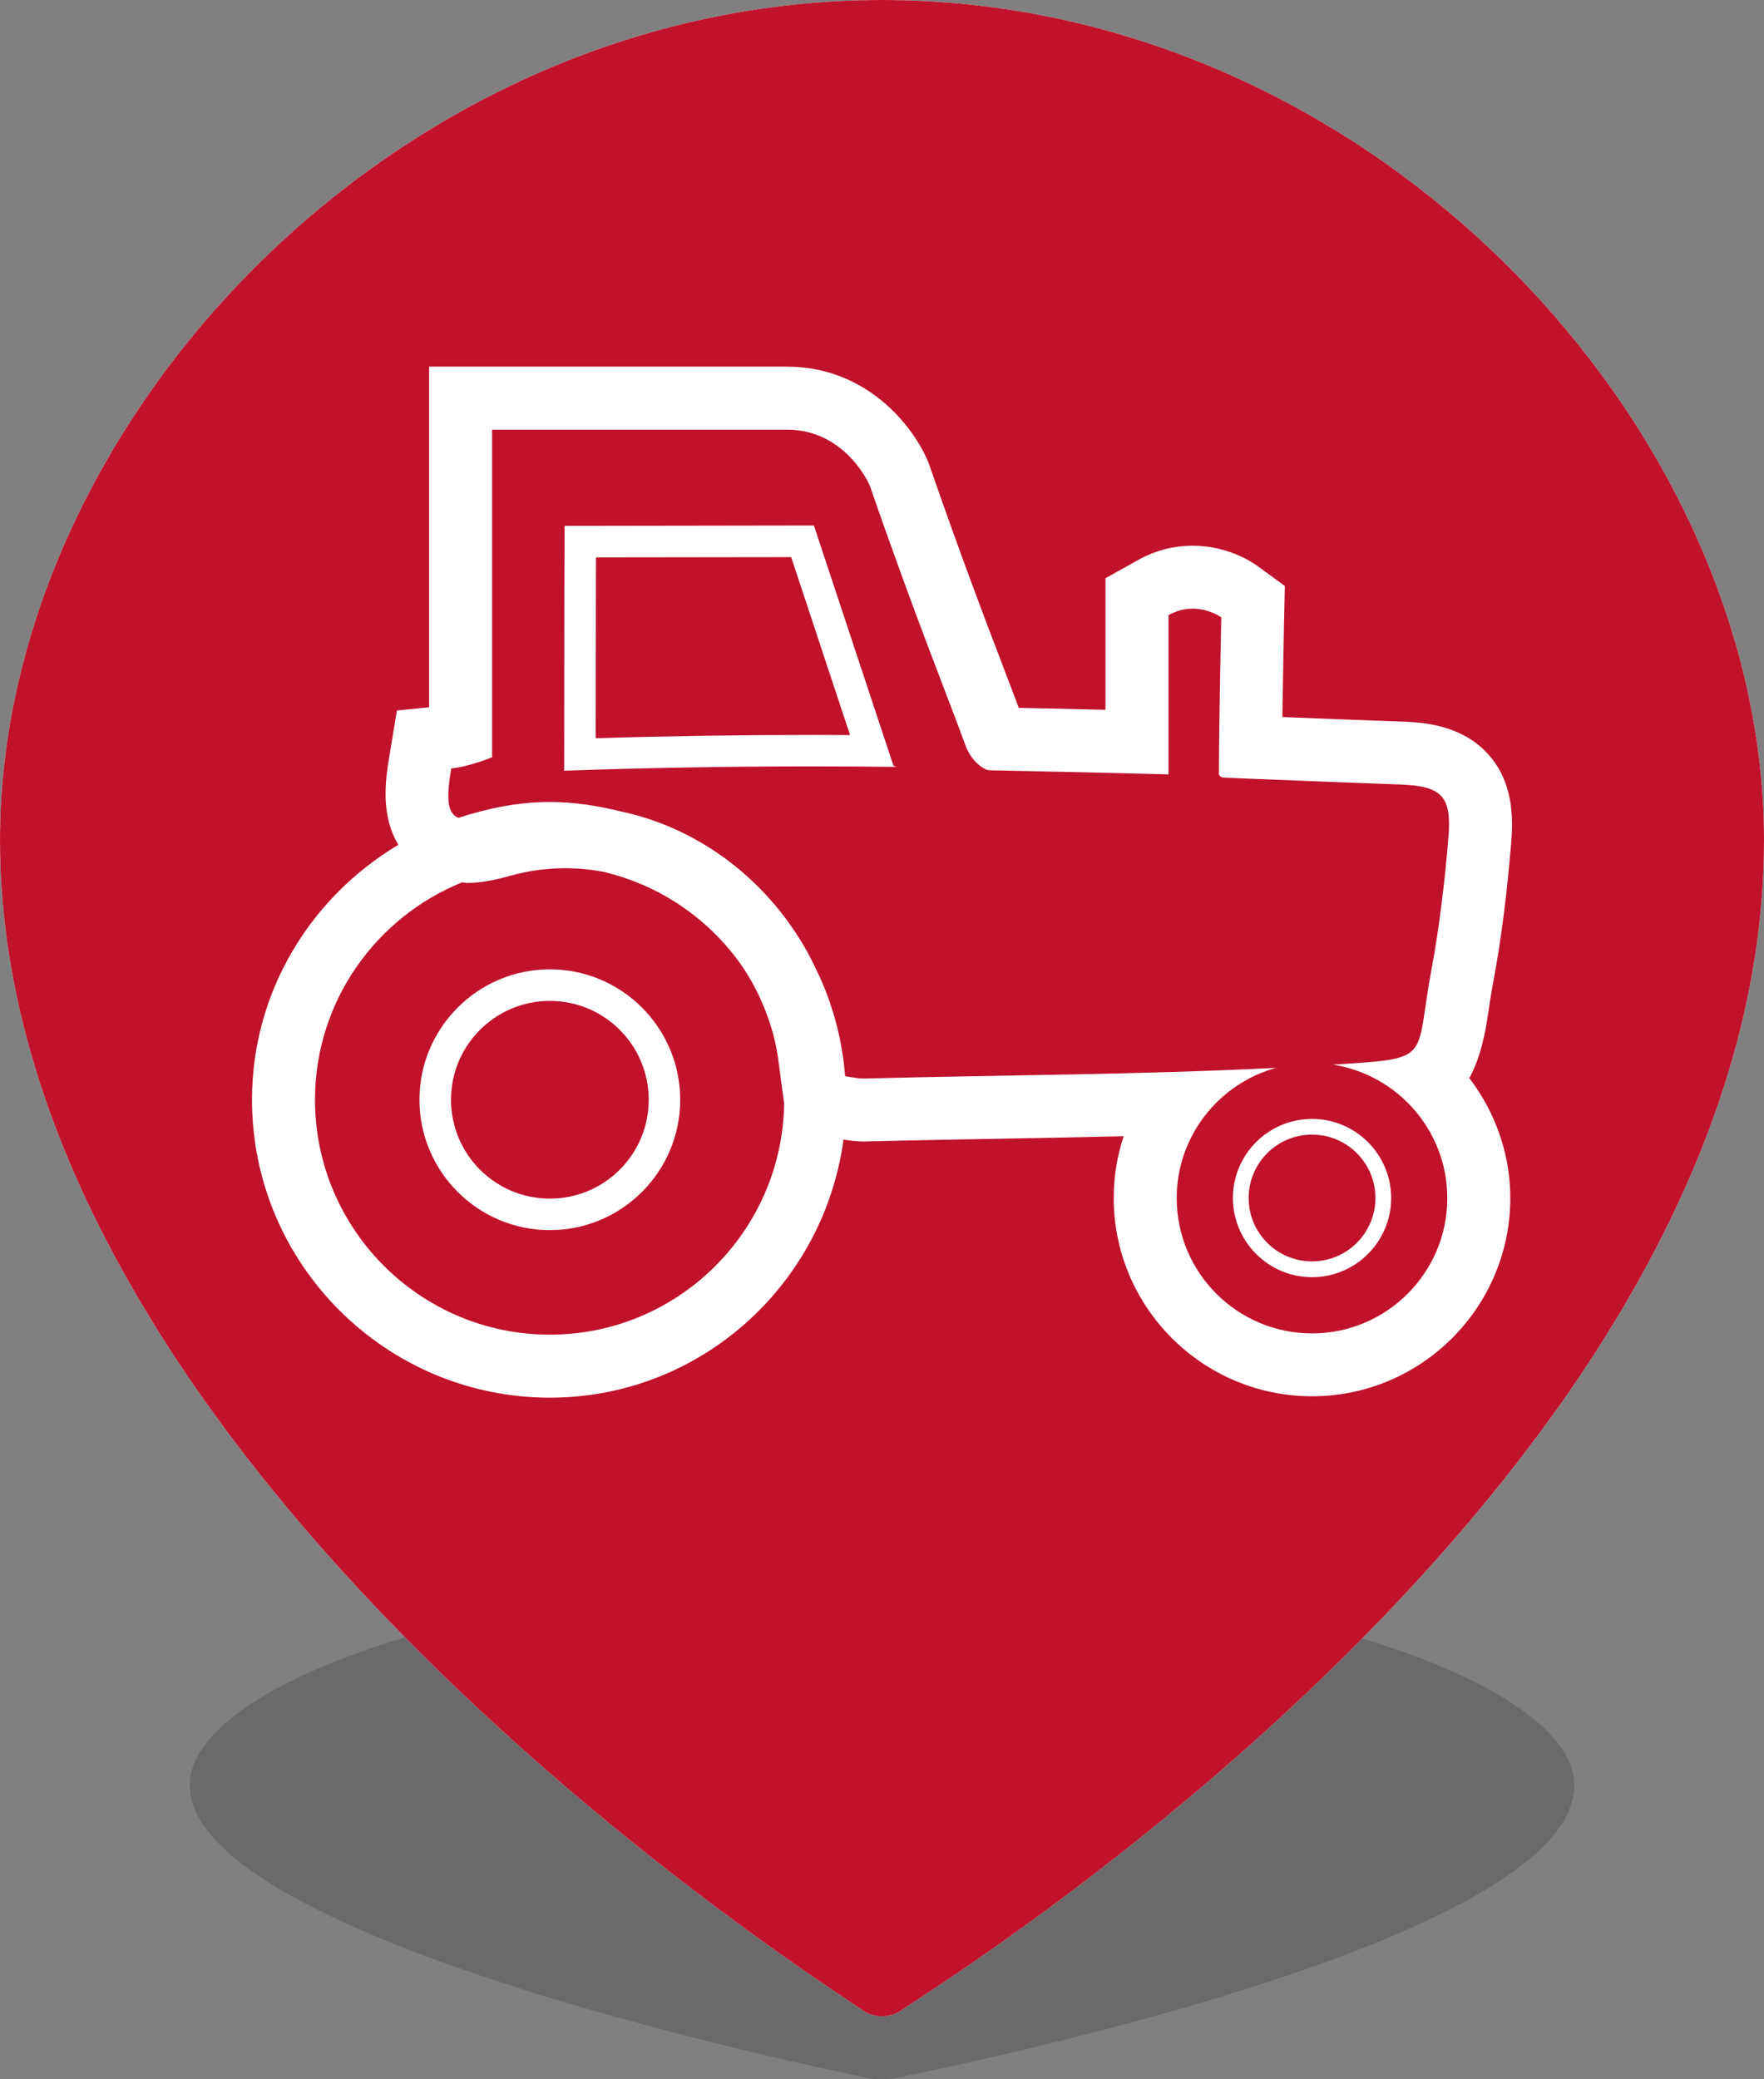 <?xml version="1.0" encoding="utf-8"?>
<!-- Generator: Adobe Illustrator 17.1.0, SVG Export Plug-In . SVG Version: 6.00 Build 0)  -->
<!DOCTYPE svg PUBLIC "-//W3C//DTD SVG 1.1//EN" "http://www.w3.org/Graphics/SVG/1.1/DTD/svg11.dtd">
<svg version="1.1" id="Layer_1" xmlns:x="http://ns.adobe.com/Extensibility/1.0/" xmlns:i="http://ns.adobe.com/AdobeIllustrator/10.0/" xmlns:graph="http://ns.adobe.com/Graphs/1.0/"
	 xmlns="http://www.w3.org/2000/svg" xmlns:xlink="http://www.w3.org/1999/xlink" x="0px" y="0px" width="28px" height="33px"
	 viewBox="0 0 28 33" enable-background="new 0 0 28 33" xml:space="preserve">
<rect x="0" y="0" width="28" height="33" fill="#808080" stroke="none"/>
<g>
	<path opacity="0.25" fill="#282828" d="M14,25c-6.059,0-10.988,1.679-10.988,3.333c0,2.485,10.307,4.542,10.746,4.643
		C13.828,32.992,13.914,33,14,33c0.084,0,0.17-0.008,0.239-0.023c0.439-0.099,10.749-2.114,10.749-4.643
		C24.988,26.679,20.059,25,14,25z"/>
	<g>
		<path fill="#FFFFFF" d="M14,0C6.28,0,0,6.717,0,13.332c0,9.941,13.132,18.169,13.691,18.572C13.78,31.968,13.891,32,14,32
			c0.107,0,0.217-0.031,0.305-0.094C14.864,31.511,28,23.45,28,13.332C28,6.717,21.72,0,14,0z"/>
		<g>
			<path fill="#C1122B" d="M9.46,8.846L9.458,9.319l-0.003,2.397c1.098-0.034,2.3-0.052,3.438-0.052c0.201,0,0.401,0.001,0.6,0.002
				l-0.935-2.824L9.46,8.846z"/>
			<circle fill="#C1122B" cx="8.728" cy="17.454" r="1.569"/>
			<path fill="#C1122B" d="M12.395,17.13c-0.015-0.107-0.027-0.199-0.037-0.282c-0.047-0.382-0.165-0.741-0.325-1.075
				c-0.049-0.096-0.097-0.193-0.155-0.285c-0.038-0.063-0.078-0.124-0.119-0.184c-0.514-0.723-1.278-1.251-2.166-1.464
				c-0.202-0.04-0.409-0.061-0.619-0.061c-0.295,0-0.592,0.041-0.881,0.122c-0.276,0.077-0.487,0.112-0.685,0.112
				c-0.027,0-0.048-0.008-0.074-0.009C5.969,14.557,5,15.892,5,17.455c0,2.055,1.672,3.727,3.728,3.727
				c2.035,0,3.689-1.642,3.719-3.671l-0.041-0.296L12.395,17.13z M8.728,19.523c-1.142,0-2.07-0.928-2.07-2.069
				s0.928-2.07,2.07-2.07c1.141,0,2.069,0.929,2.069,2.07S9.869,19.523,8.728,19.523z"/>
			<circle fill="#C1122B" cx="20.826" cy="19.013" r="1.006"/>
			<path fill="#C1122B" d="M22.72,15.398c0.13-0.696,0.212-1.403,0.271-2.108c0.055-0.659-0.112-0.814-0.758-0.839
				c-0.961-0.034-1.848-0.071-2.808-0.109c-0.029-0.001-0.077-0.022-0.077-0.06c0-0.724,0.037-2.484,0.037-2.484
				S19.196,9.66,18.931,9.66c-0.116,0-0.247,0.026-0.383,0.103c0,0.821,0,1.654,0,2.527c0,0-1.172-0.031-2.844-0.065
				c-0.074-0.002-0.281-0.128-0.378-0.392c-0.251-0.694-0.8-2.045-1.52-4.126c0,0-0.373-0.888-1.316-0.888c-0.781,0-4.679,0-4.679,0
				v5.199c0,0-0.353,0.148-0.649,0.178c-0.078,0.472-0.067,0.711,0.115,0.784c0.46-0.15,0.942-0.252,1.451-0.252
				c0.389,0,0.761,0.061,1.122,0.149c1.119,0.237,2.101,0.923,2.748,1.879c0.034,0.048,0.064,0.097,0.096,0.147
				c0.094,0.151,0.179,0.306,0.255,0.47c0.083,0.167,0.154,0.338,0.217,0.515c0.004,0.012,0.008,0.024,0.011,0.037
				c0.127,0.368,0.206,0.754,0.238,1.156c0.101,0.014,0.196,0.036,0.289,0.036c0.007,0,0.013,0,0.02,0
				c2.176-0.056,4.355-0.06,6.529-0.169c-0.906,0.251-1.575,1.082-1.575,2.067c0,1.184,0.962,2.147,2.148,2.147
				c1.184,0,2.147-0.963,2.147-2.147c0-1.071-0.79-1.958-1.816-2.119C22.761,16.794,22.451,16.842,22.72,15.398z M12.893,12.163
				c-1.343,0-2.729,0.025-3.938,0.069l0.003-2.916l0.004-0.97l3.957-0.006l1.263,3.813l0.045,0.018
				C13.793,12.166,13.345,12.163,12.893,12.163z M22.082,19.013c0,0.693-0.564,1.257-1.256,1.257c-0.692,0-1.256-0.564-1.256-1.257
				c0-0.692,0.564-1.255,1.256-1.255C21.518,17.758,22.082,18.321,22.082,19.013z"/>
			<path fill="#C1122B" d="M14,0C6.28,0,0,6.717,0,13.332c0,9.941,13.132,18.169,13.691,18.572C13.78,31.968,13.891,32,14,32
				c0.107,0,0.217-0.031,0.305-0.094C14.864,31.511,28,23.45,28,13.332C28,6.717,21.72,0,14,0z M23.973,19.013
				c0,1.735-1.412,3.147-3.147,3.147c-1.736,0-3.148-1.412-3.148-3.147c0-0.34,0.055-0.67,0.158-0.98
				c-0.652,0.016-1.301,0.027-1.94,0.039c-0.716,0.013-1.431,0.025-2.137,0.043l-0.037,0.001h-0.018
				c-0.102,0-0.208-0.014-0.315-0.03c-0.312,2.306-2.272,4.096-4.661,4.096C6.121,22.181,4,20.061,4,17.455
				c0-1.725,0.939-3.222,2.323-4.047c-0.278-0.463-0.209-1.002-0.148-1.375L6.3,11.276l0.511-0.051V6.819v-1h1h4.679
				c1.269,0,2.003,0.943,2.238,1.5l0.012,0.03l0.011,0.03c0.497,1.435,0.905,2.503,1.203,3.283c0.083,0.217,0.156,0.408,0.217,0.572
				c0.531,0.011,0.998,0.022,1.376,0.031V9.763V9.177l0.512-0.286c0.273-0.153,0.566-0.23,0.872-0.23
				c0.55,0,0.938,0.254,1.044,0.332l0.419,0.307l-0.011,0.52c0,0.001-0.017,0.815-0.028,1.56c0.635,0.025,1.257,0.05,1.916,0.073
				c0.277,0.011,0.925,0.036,1.358,0.525c0.384,0.434,0.393,0.974,0.358,1.396c-0.07,0.848-0.161,1.55-0.284,2.208
				c-0.04,0.216-0.066,0.397-0.089,0.547c-0.062,0.425-0.158,0.742-0.292,0.981C23.731,17.644,23.973,18.308,23.973,19.013z"/>
		</g>
	</g>
</g>
</svg>
